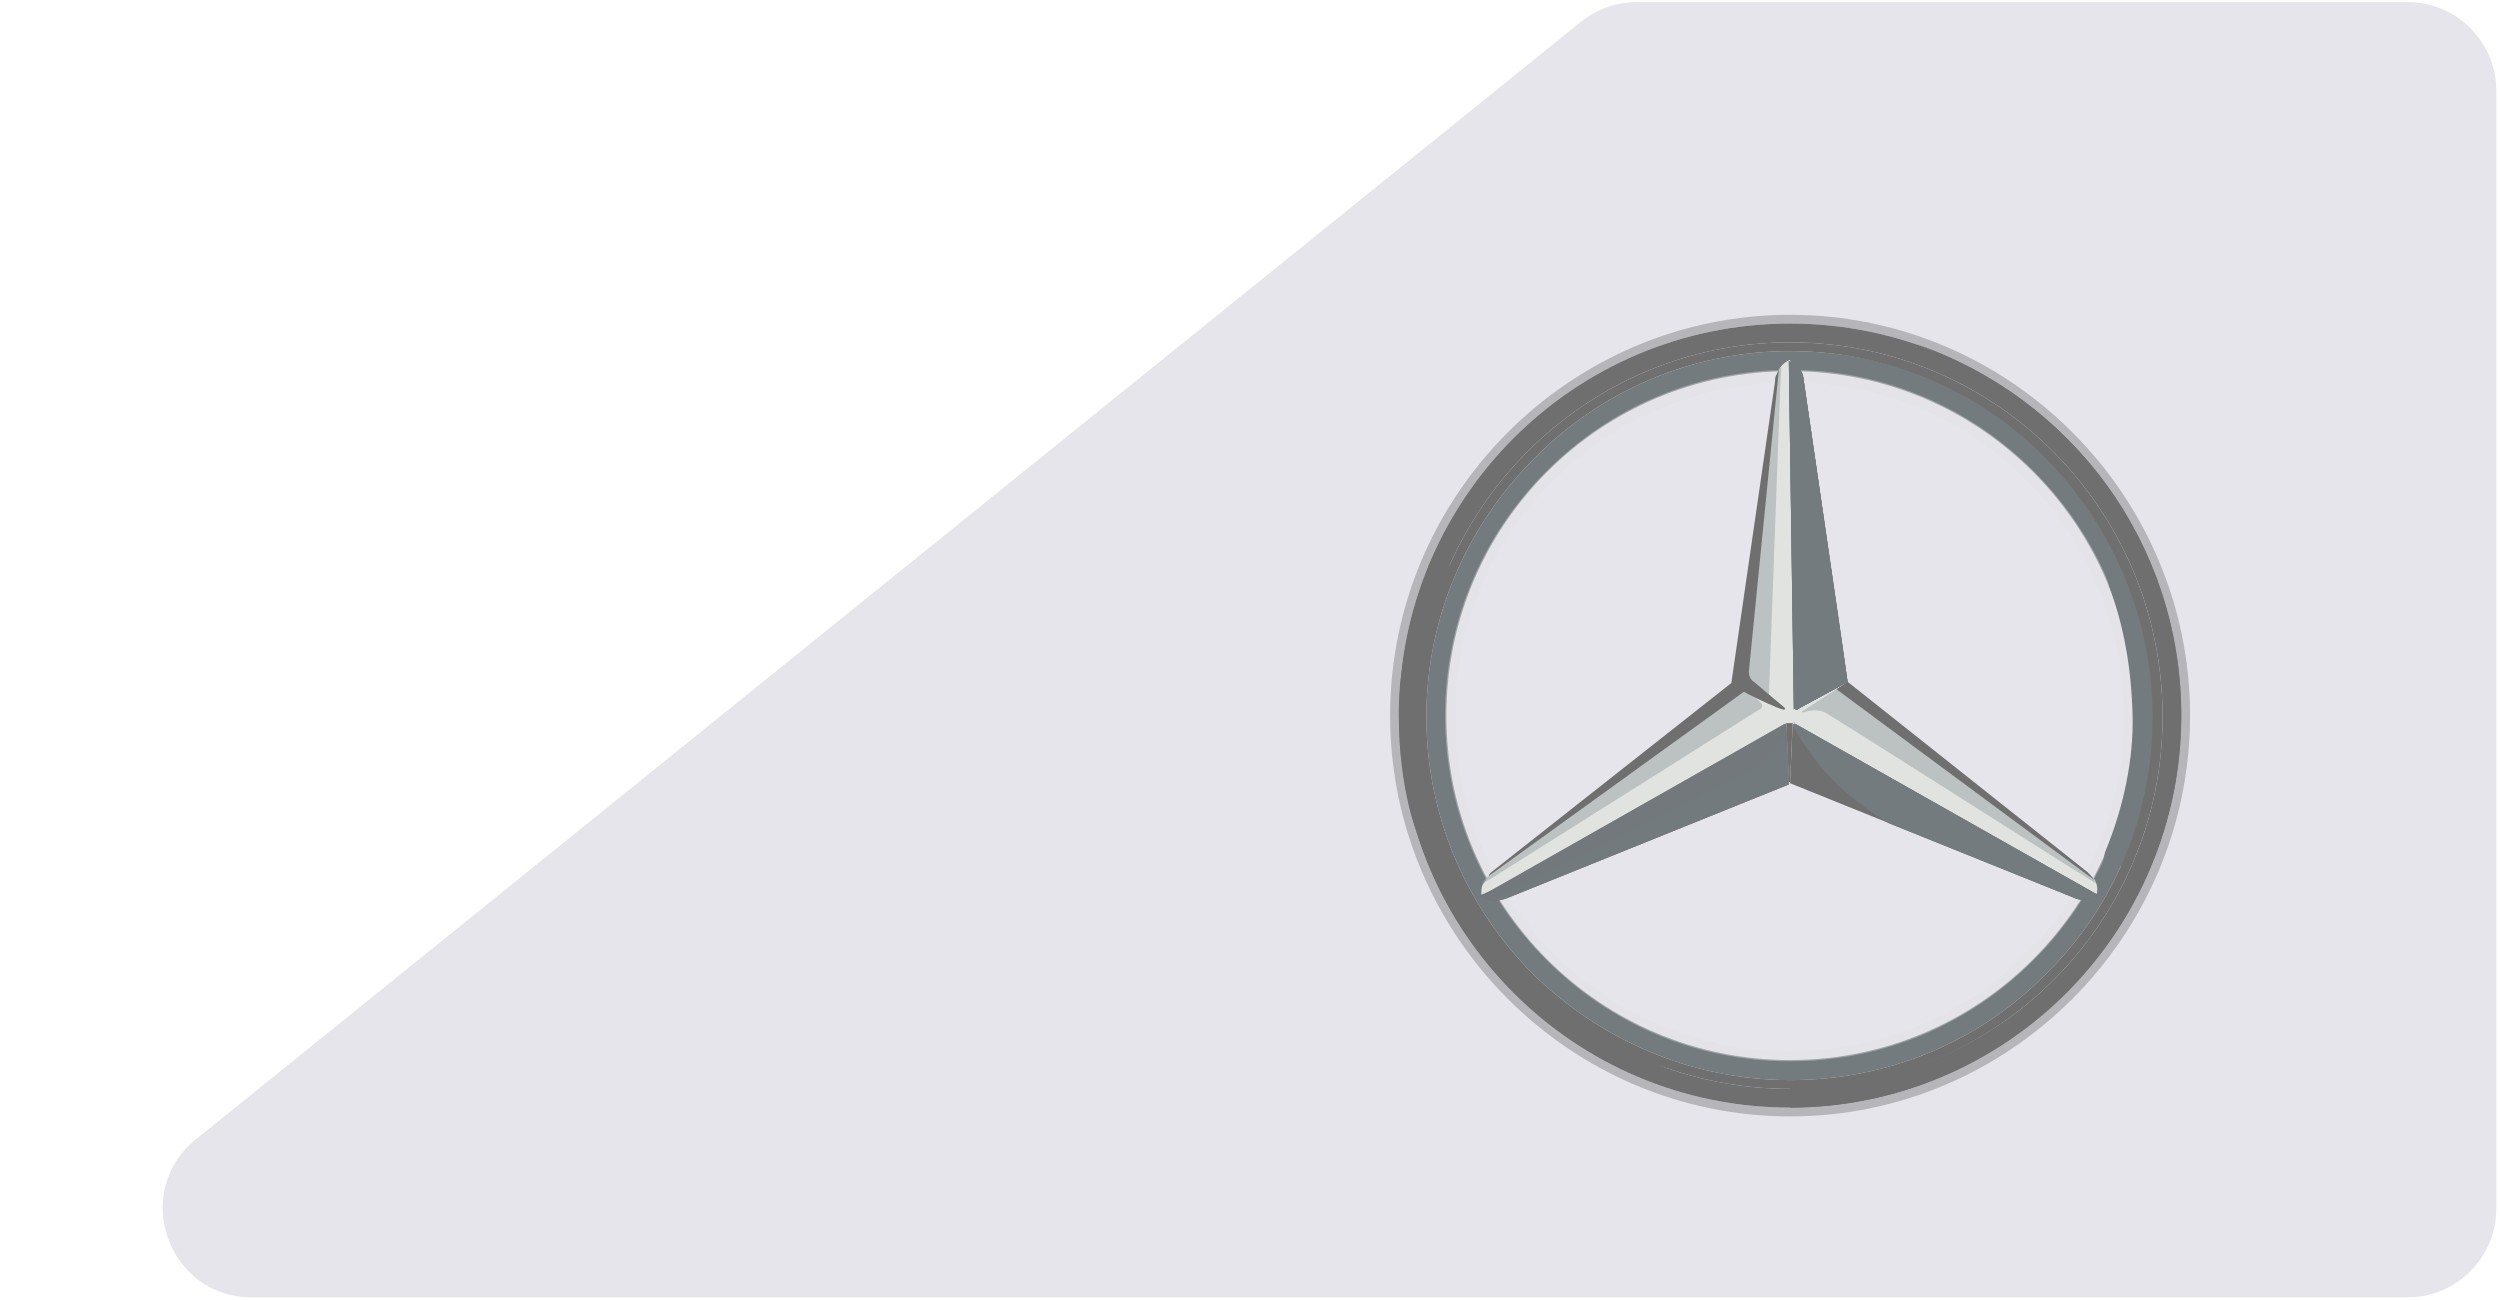 <svg width="225" height="117" viewBox="0 0 225 117" fill="none" xmlns="http://www.w3.org/2000/svg">
<path d="M142.29 1.959C143.713 0.812 145.486 0.186 147.314 0.186H216.672C221.091 0.186 224.672 3.767 224.672 8.186V108.763C224.672 113.181 221.091 116.763 216.672 116.763H22.656C15.11 116.763 11.76 107.275 17.632 102.537L142.29 1.959Z" fill="#E6E5EC"/>
<path fill-rule="evenodd" clip-rule="evenodd" d="M161.106 99.687C180.567 99.687 196.316 83.905 196.316 64.403C196.316 44.901 180.567 29.119 161.106 29.119C141.645 29.119 125.897 44.901 125.897 64.403C125.897 83.905 141.645 99.687 161.106 99.687ZM128.033 64.401C128.033 46.027 142.769 31.259 161.105 31.259C179.441 31.259 194.177 46.027 194.177 64.401C194.177 82.663 179.441 97.543 161.105 97.543C142.881 97.543 128.033 82.776 128.033 64.401Z" fill="#6F6F6F"/>
<path fill-rule="evenodd" clip-rule="evenodd" d="M128.037 64.406C128.037 46.031 142.773 31.264 161.109 31.264C179.445 31.264 194.182 46.031 194.182 64.406C194.182 82.668 179.445 97.548 161.109 97.548C142.886 97.548 128.037 82.781 128.037 64.406ZM130.173 64.404C130.173 81.539 144.009 95.405 161.108 95.405C178.207 95.405 192.043 81.539 192.043 64.404C192.043 47.27 178.207 33.404 161.108 33.404C144.009 33.404 130.173 47.27 130.173 64.404Z" fill="#737B7F"/>
<path opacity="0.4" fill-rule="evenodd" clip-rule="evenodd" d="M197.106 64.405C197.106 44.565 180.907 28.332 161.109 28.332C141.31 28.332 125.111 44.565 125.111 64.405C125.111 84.245 141.31 100.478 161.109 100.478C180.907 100.478 197.106 84.245 197.106 64.405ZM196.317 64.404C196.317 83.906 180.568 99.688 161.108 99.688C141.647 99.688 125.898 83.906 125.898 64.404C125.898 44.902 141.647 29.12 161.108 29.12C180.568 29.12 196.317 44.902 196.317 64.404Z" fill="#6F6F6F"/>
<path fill-rule="evenodd" clip-rule="evenodd" d="M161.109 30.812C142.548 30.812 127.587 46.031 127.587 64.518C127.587 83.006 142.548 97.999 161.109 97.999C179.67 97.999 194.631 83.006 194.631 64.518C194.631 45.918 179.67 30.812 161.109 30.812ZM128.373 64.517C128.373 55.499 132.086 47.27 138.048 41.295C143.897 35.321 152.109 31.601 161.108 31.601C170.107 31.601 178.319 35.321 184.169 41.295C190.018 47.27 193.731 55.499 193.731 64.517C193.731 73.536 190.131 81.765 184.169 87.627C178.319 93.601 170.107 97.209 161.108 97.209C152.109 97.209 143.897 93.489 137.935 87.627C132.086 81.765 128.373 73.536 128.373 64.517Z" fill="#E1E3E1"/>
<path opacity="0.4" fill-rule="evenodd" clip-rule="evenodd" d="M139.171 86.385C145.021 92.247 152.782 95.516 161.107 95.516C169.431 95.516 177.193 92.247 183.043 86.385C188.892 80.523 192.154 72.745 192.154 64.403C192.154 56.061 188.892 48.283 183.043 42.421C177.193 36.559 169.431 33.29 161.107 33.29C152.782 33.29 145.021 36.559 139.171 42.421C133.322 48.283 130.059 56.061 130.059 64.403C130.059 72.745 133.322 80.523 139.171 86.385ZM182.367 85.823C176.743 91.459 169.093 94.616 161.107 94.616C153.12 94.616 145.47 91.459 139.733 85.71C134.109 80.074 130.959 72.408 130.959 64.404C130.959 56.401 134.109 48.735 139.846 43.212C145.47 37.575 153.12 34.419 161.107 34.419C169.093 34.419 176.63 37.462 182.367 43.212C187.992 48.848 191.142 56.514 191.142 64.517C191.142 72.521 188.104 80.074 182.367 85.823Z" fill="#E1E3E1"/>
<path d="M188.442 79.058C187.88 78.607 166.169 61.36 166.169 61.36L161.107 32.389C160.769 32.501 160.319 32.84 160.094 33.291L156.495 61.473L134.109 78.72C134.109 78.72 133.659 79.284 133.434 79.622C133.321 79.847 133.321 80.186 133.321 80.524L160.994 69.138L188.667 80.524C188.892 79.96 188.667 79.397 188.442 79.058Z" fill="#E1E3E1"/>
<path d="M161.333 65.306L161.108 70.492L186.531 80.75C187.431 81.201 188.105 80.975 188.78 80.525L161.67 65.194C161.558 65.081 161.333 65.194 161.333 65.306Z" fill="#6F6F6F"/>
<path d="M161.331 65.306C161.331 65.306 162.793 67.899 164.481 69.703C166.843 72.295 169.993 74.099 169.993 74.099L186.529 80.75C187.429 81.201 188.104 80.975 188.779 80.525L161.668 65.194C161.556 65.081 161.331 65.194 161.331 65.306Z" fill="#737B7F"/>
<path d="M188.668 79.51C188.668 79.397 188.556 79.284 188.443 79.059L165.27 62.037L162.121 64.066C162.121 64.066 162.346 64.179 162.458 64.066C162.796 63.953 163.47 63.84 164.145 64.066C164.708 64.291 188.668 79.622 188.668 79.51C188.668 79.622 188.668 79.622 188.668 79.51Z" fill="#A4AAAE" fill-opacity="0.6"/>
<path d="M187.88 78.494L166.282 61.359L165.27 62.035L188.443 79.17C188.33 78.945 188.105 78.719 187.88 78.494Z" fill="#6F6F6F"/>
<path d="M161.669 63.615L161.557 63.728C161.557 63.728 161.557 63.953 161.782 63.841C161.894 63.728 165.157 62.037 166.281 61.361L162.344 34.306C162.232 33.291 161.782 32.84 160.994 32.502L161.444 63.841L161.669 63.615Z" fill="#6F6F6F"/>
<path fill-rule="evenodd" clip-rule="evenodd" d="M159.758 35.772V34.306C159.87 33.743 159.983 33.292 160.32 33.066L160.208 35.208L159.195 62.714L157.733 61.587C157.395 61.361 157.283 61.023 157.283 60.685L159.758 35.772ZM157.058 62.037L158.408 63.164C158.746 63.502 158.633 63.727 158.183 63.953L134.222 79.059L133.435 79.51C133.548 79.059 134.222 78.608 134.222 78.608L157.058 62.037Z" fill="#A4AAAE" fill-opacity="0.6"/>
<path d="M160.769 65.306C160.769 65.194 160.657 65.081 160.544 65.194L133.321 80.637C133.996 81.088 134.671 81.201 135.571 80.863L160.994 70.605L160.769 65.306Z" fill="#6F6F6F"/>
<path d="M161.557 63.727L161.67 63.614L161.557 63.727C161.557 63.727 161.557 63.84 161.67 63.84H161.782C161.895 63.727 165.157 62.036 166.282 61.36L165.832 58.09L162.345 34.305C162.345 33.854 162.232 33.516 162.007 33.29C162.007 33.29 163.695 56.061 163.695 58.541C163.695 61.81 161.557 63.727 161.557 63.727V63.727Z" fill="#737B7F"/>
<path d="M160.769 65.306C160.769 65.194 160.657 65.081 160.544 65.194L133.321 80.637C133.996 81.088 134.671 81.201 135.571 80.863L160.994 70.605L160.769 65.306Z" fill="#737B7F" fill-opacity="0.8"/>
<path opacity="0.8" d="M135.572 80.751L160.995 70.493L160.77 65.533C160.32 66.885 159.532 68.351 157.395 69.478C155.82 70.38 140.746 77.82 135.347 80.413C135.009 80.638 134.559 80.751 134.334 80.864C134.784 81.089 135.122 80.977 135.572 80.751Z" fill="#737B7F"/>
<path d="M161.669 63.615L161.557 63.728C161.557 63.728 161.557 63.953 161.782 63.841C161.894 63.728 165.157 62.037 166.281 61.361L162.344 34.306C162.232 33.291 161.782 32.84 160.994 32.502L161.444 63.841L161.669 63.615Z" fill="#737B7F"/>
<path d="M161.669 63.615L161.557 63.728C161.557 63.728 161.557 63.953 161.782 63.841C161.894 63.728 165.157 62.037 166.281 61.361L162.344 34.306C162.232 33.291 161.782 32.84 160.994 32.502L161.444 63.841L161.669 63.615Z" fill="#737B7F"/>
<path d="M130.847 78.383C130.06 76.579 125.56 67.787 130.51 50.877H128.597C127.585 54.259 126.797 56.288 126.347 59.332C126.347 59.332 126.122 60.459 126.01 61.699C125.897 62.939 125.897 63.616 125.897 64.405C125.897 71.168 127.585 75.114 127.585 75.114C129.385 80.75 132.534 85.823 136.809 89.656C140.521 92.925 146.258 95.405 150.983 96.307C150.196 96.194 136.697 90.445 130.847 78.383Z" fill="#6F6F6F"/>
<path d="M161.558 65.08H160.546C160.658 65.08 160.771 65.08 160.771 65.193L160.996 70.378H161.108L161.333 65.193C161.333 65.08 161.446 64.967 161.558 65.08Z" fill="#6F6F6F"/>
<path d="M172.357 30.923C184.168 35.432 195.305 47.832 195.305 63.501C195.305 82.44 180.231 97.883 161.108 97.883V99.687C180.231 99.687 196.317 83.905 196.317 64.403C196.317 48.847 186.418 35.77 172.357 30.923Z" fill="#6F6F6F"/>
<path d="M191.256 51.101C183.382 32.952 165.608 31.937 164.596 31.824H164.483C178.094 34.304 186.756 43.21 189.793 52.566V52.679C191.143 56.286 191.818 60.119 191.931 64.29C192.043 68.236 191.143 72.632 189.456 76.69C189.344 77.254 189.231 77.93 189.119 77.93H190.918C196.318 67.785 193.956 57.526 191.256 51.101Z" fill="#737B7F"/>
<path fill-rule="evenodd" clip-rule="evenodd" d="M161.109 30.812C142.548 30.812 127.587 46.031 127.587 64.518C127.587 83.006 142.548 97.999 161.109 97.999C179.67 97.999 194.631 83.006 194.631 64.518C194.631 45.918 179.67 30.812 161.109 30.812ZM128.373 64.517C128.373 55.499 132.086 47.27 138.048 41.295C143.897 35.321 152.109 31.601 161.108 31.601C170.107 31.601 178.319 35.321 184.169 41.295C190.018 47.27 193.731 55.499 193.731 64.517C193.731 73.536 190.131 81.765 184.169 87.627C178.319 93.601 170.107 97.209 161.108 97.209C152.109 97.209 143.897 93.489 137.935 87.627C132.086 81.765 128.373 73.536 128.373 64.517Z" fill="#6F6F6F"/>
<path d="M133.998 78.832L156.946 62.261C158.183 62.938 160.208 63.84 160.433 63.84C160.658 63.952 160.658 63.727 160.658 63.727L157.846 61.36C157.508 61.134 157.396 60.796 157.396 60.458L160.096 33.29C159.983 33.403 159.983 33.628 159.871 33.741C159.758 33.967 159.758 34.079 159.758 34.305L155.821 61.472L134.223 78.494C134.11 78.607 133.998 78.72 133.998 78.832Z" fill="#6F6F6F"/>
</svg>
